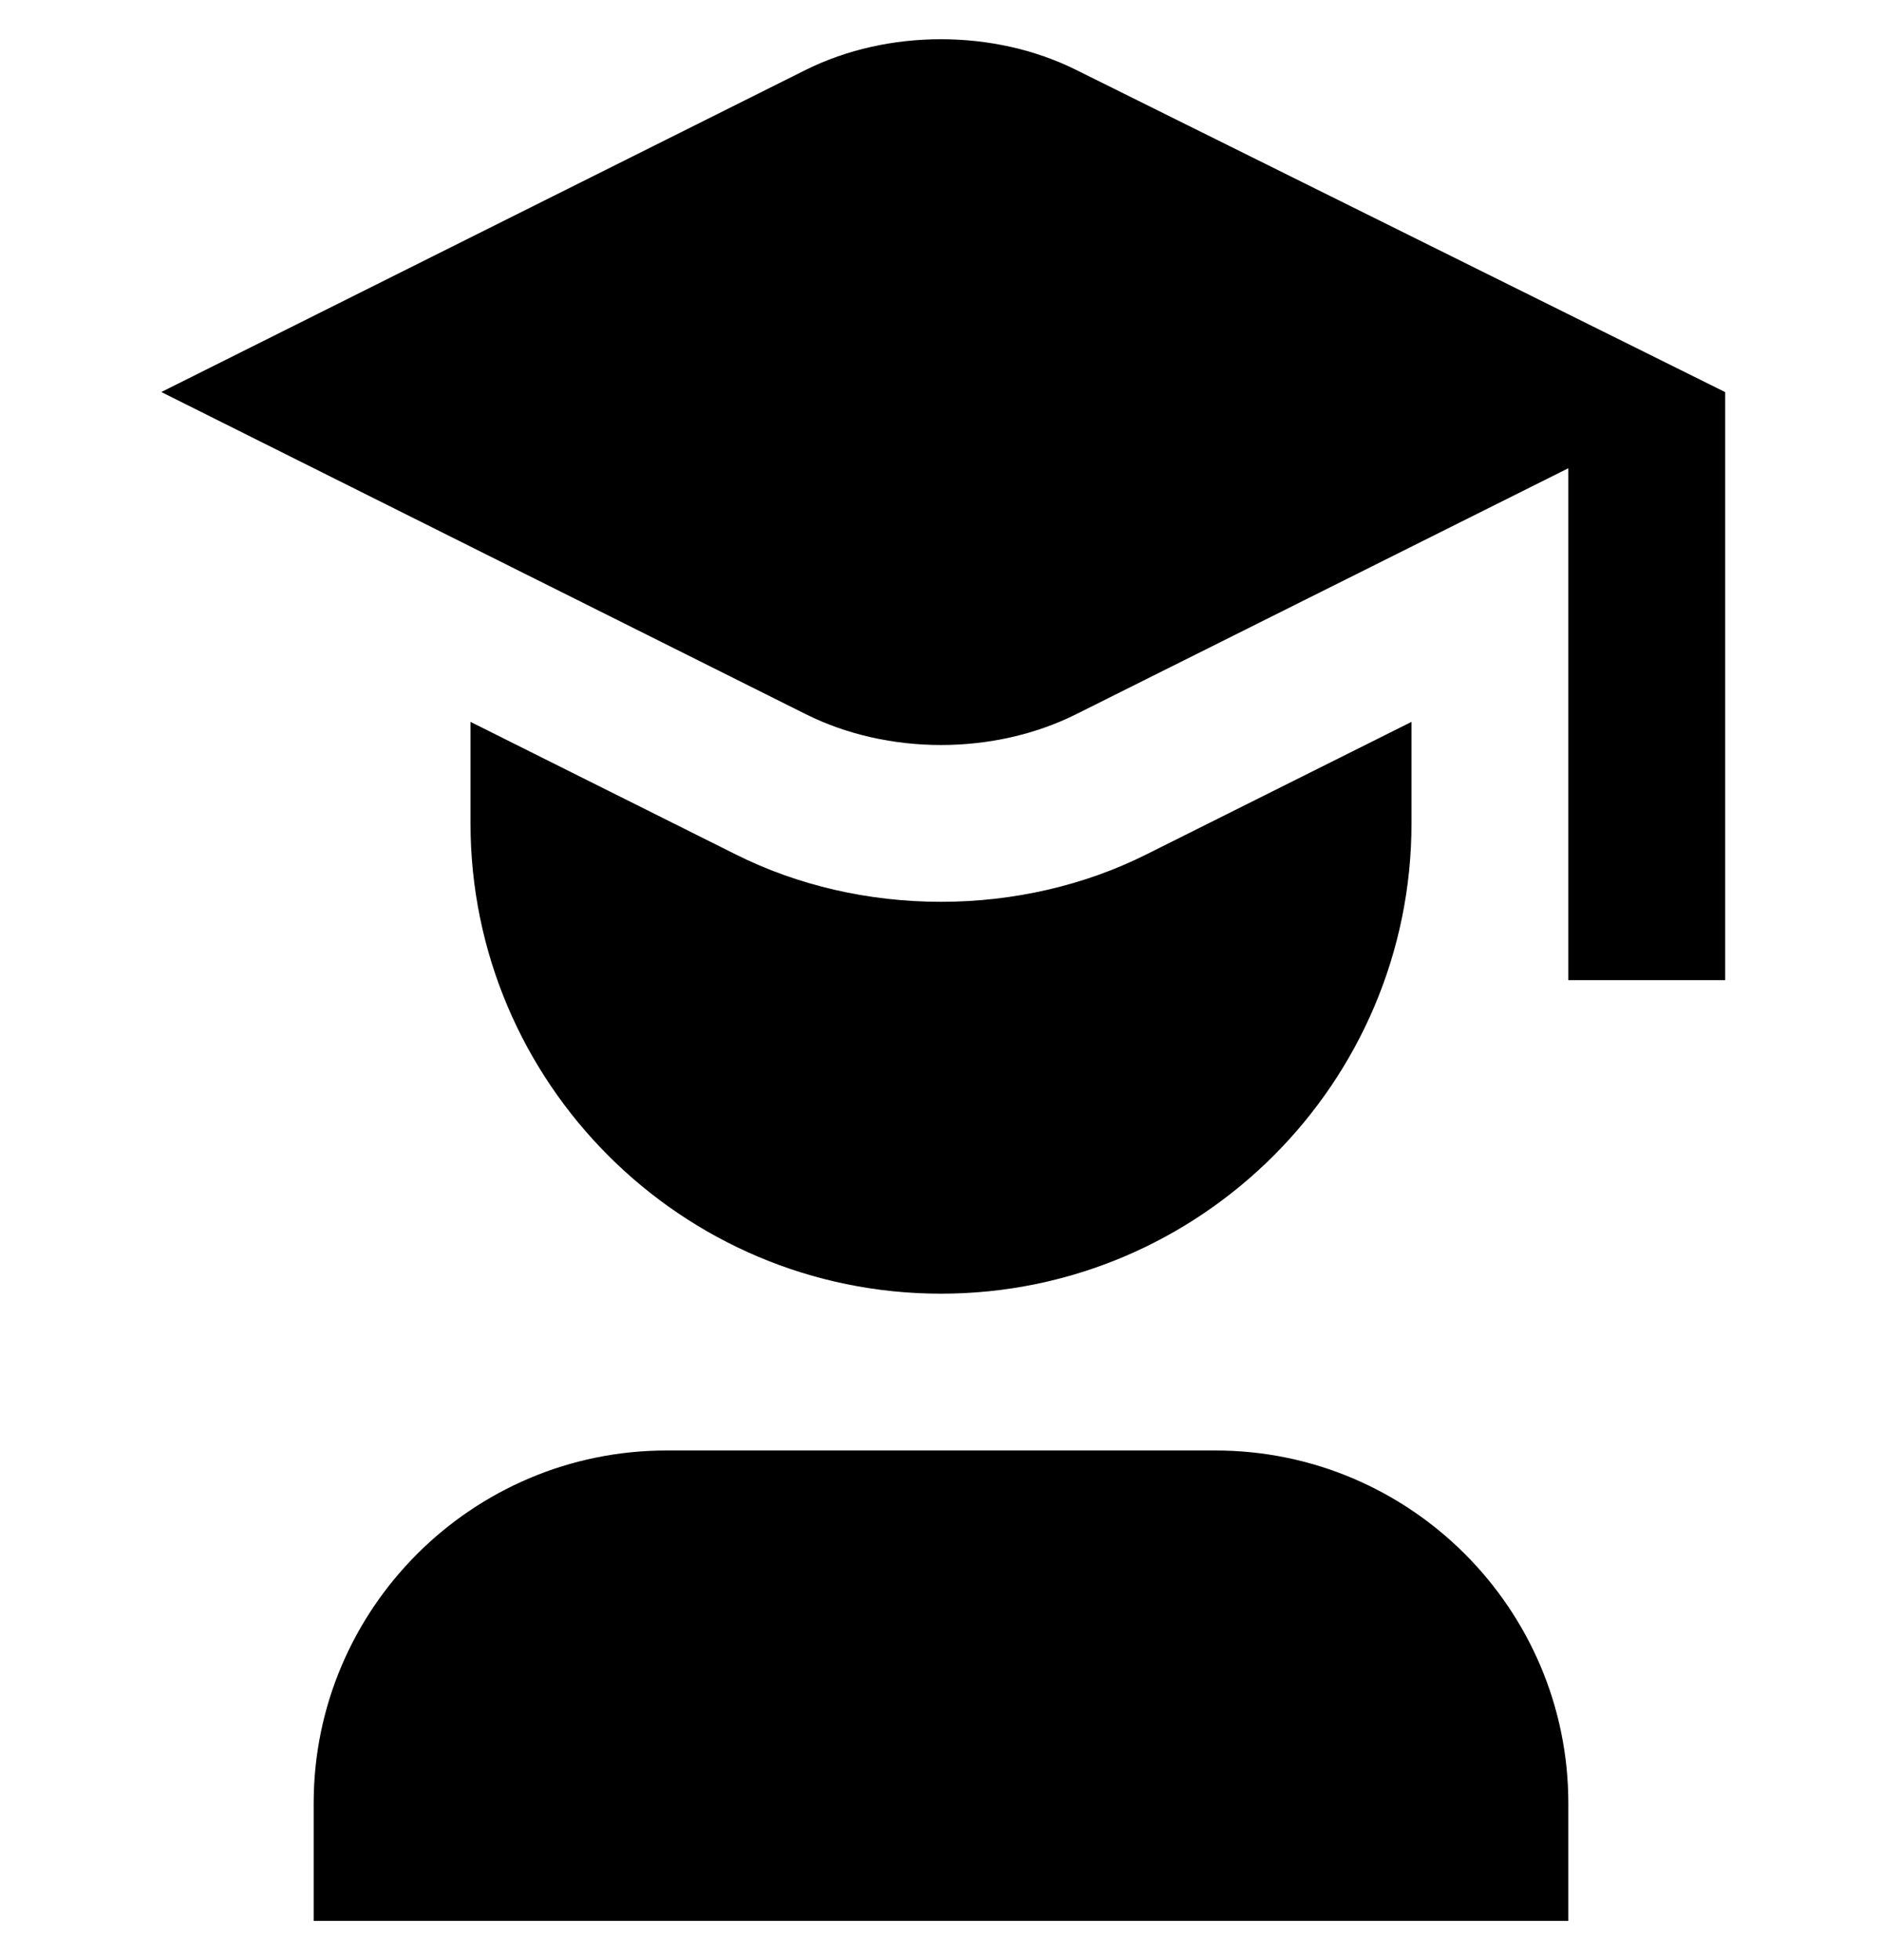 <svg width="24" height="25" viewBox="0 0 24 25" fill="none" xmlns="http://www.w3.org/2000/svg">
<g clip-path="url(#clip0_0_5356)">
<path d="M20 23V24.5H4V23C4 20.519 6.019 18.5 8.5 18.5H15.5C17.981 18.5 20 20.519 20 23ZM13.722 0.891C12.675 0.37 11.323 0.37 10.276 0.891L2.057 5L10.276 9.109C10.8 9.371 11.4 9.502 12 9.502C12.6 9.502 13.2 9.371 13.724 9.109L20 5.972V12.501H22V5.001L13.722 0.891ZM18 10.5V9.207L14.618 10.898C13.83 11.293 12.924 11.502 12 11.502C11.076 11.502 10.173 11.294 9.383 10.898L6 9.207V10.5C6 13.809 8.691 16.5 12 16.5C15.309 16.5 18 13.809 18 10.5Z" fill="black"/>
</g>
<defs>
<clipPath id="clip0_0_5356">
<rect width="24" height="24" fill="white" transform="translate(0 0.5)"/>
</clipPath>
</defs>
</svg>
